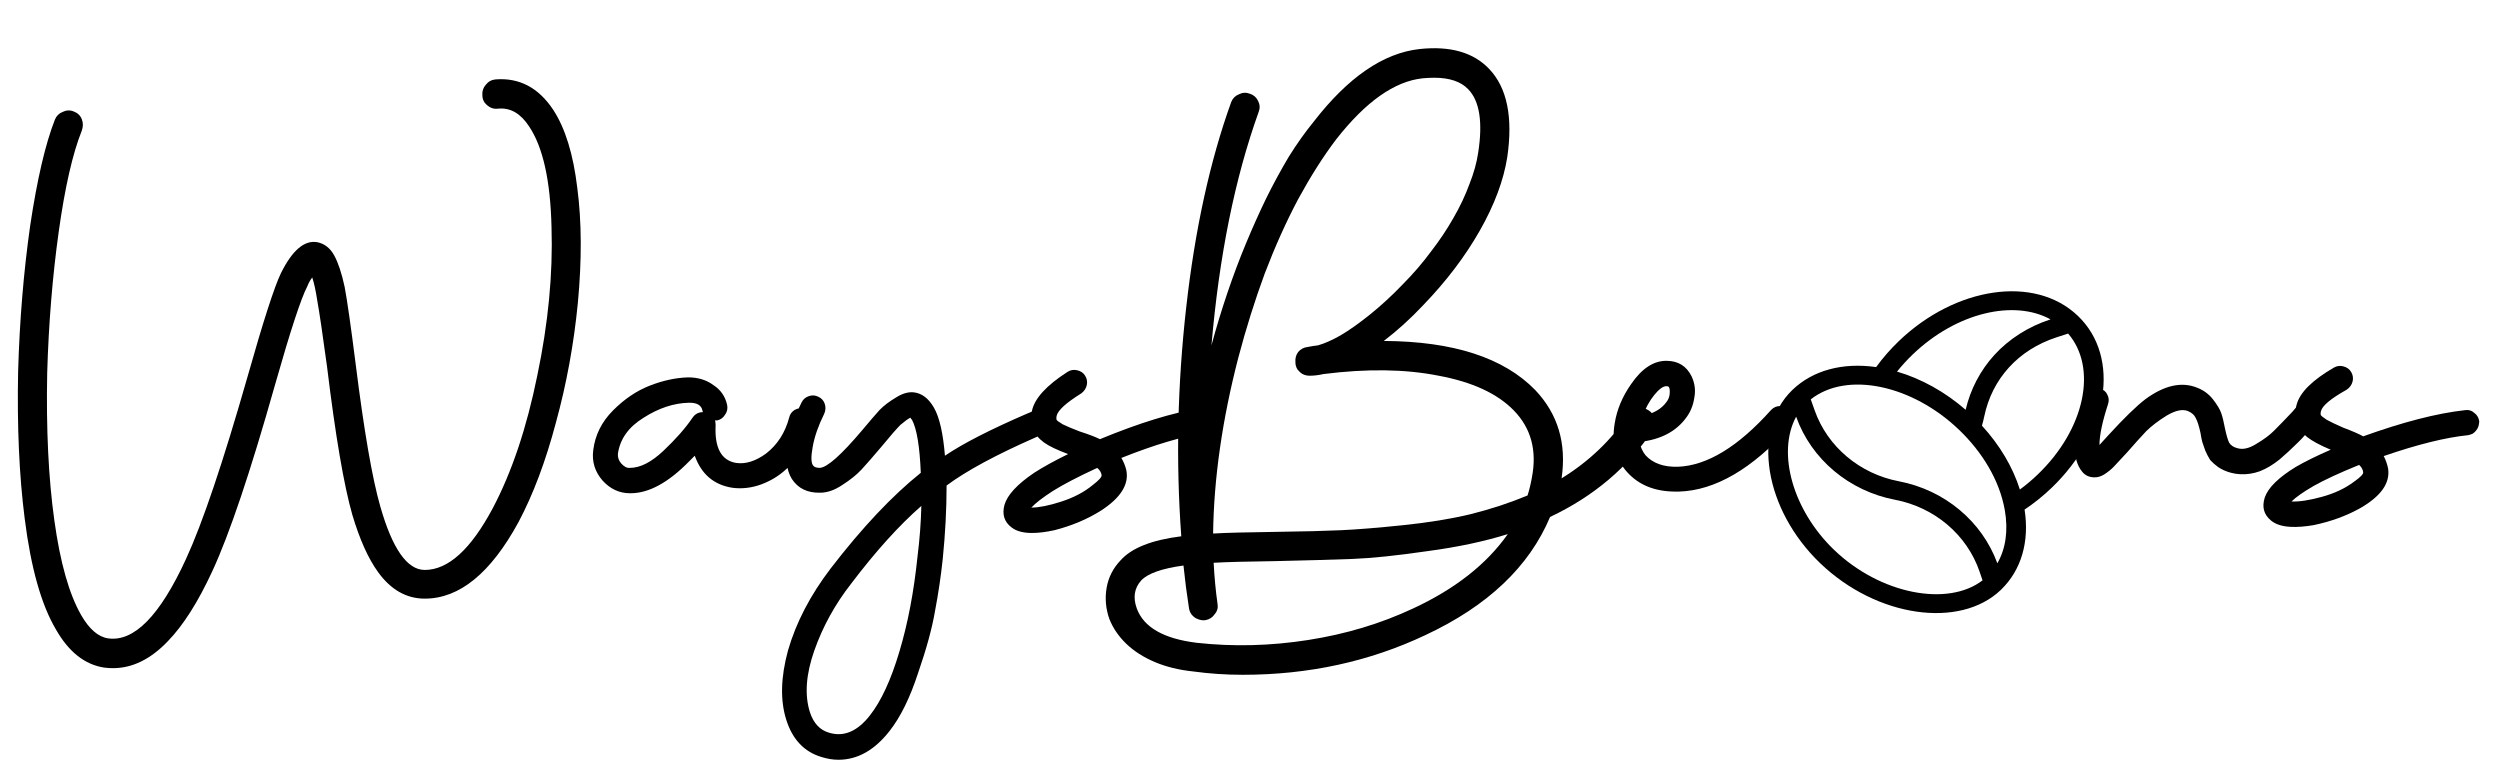 <svg width="473" height="145" viewBox="0 0 473 145" fill="none" xmlns="http://www.w3.org/2000/svg">
<path d="M104.66 20.764C106.944 24.244 108.467 29.186 109.228 35.589C110.059 41.922 110.094 49.161 109.332 57.304C108.571 65.099 107.186 72.651 105.179 79.959C103.241 87.267 100.887 93.531 98.119 98.751C92.858 108.425 86.94 113.262 80.364 113.262C76.903 113.262 73.961 111.592 71.538 108.251C69.669 105.676 68.043 102.057 66.658 97.394C65.066 91.826 63.474 82.499 61.882 69.414C61.052 63.29 60.429 59.079 60.013 56.782C59.736 54.972 59.425 53.546 59.079 52.502C58.733 52.919 58.421 53.476 58.144 54.172C56.968 56.399 54.926 62.628 52.019 72.86C47.381 89.285 43.435 101.013 40.182 108.042C37.482 113.889 34.679 118.308 31.772 121.301C28.518 124.712 25.058 126.417 21.389 126.417C20.835 126.417 20.281 126.382 19.728 126.312C16.059 125.756 13.013 123.354 10.591 119.109C7.822 114.446 5.849 107.451 4.672 98.124C3.634 89.981 3.219 80.724 3.426 70.354C3.703 60.68 4.465 51.458 5.711 42.688C7.026 33.918 8.583 27.237 10.383 22.643C10.66 21.947 11.144 21.46 11.837 21.182C12.529 20.834 13.221 20.799 13.913 21.077C14.675 21.356 15.194 21.843 15.471 22.539C15.748 23.235 15.748 23.966 15.471 24.731C13.74 29.046 12.287 35.415 11.11 43.836C9.933 52.258 9.206 61.167 8.929 70.563C8.722 81.212 9.172 90.503 10.279 98.438C11.387 106.442 13.082 112.427 15.367 116.394C16.89 119.039 18.585 120.501 20.454 120.779C25.369 121.475 30.284 116.464 35.198 105.746C38.313 98.994 42.189 87.51 46.827 71.294C49.803 60.784 51.915 54.242 53.161 51.666C55.306 47.351 57.591 45.402 60.013 45.82C61.398 46.098 62.471 46.934 63.232 48.326C63.993 49.718 64.651 51.701 65.205 54.276C65.689 56.852 66.382 61.689 67.281 68.788C68.873 81.525 70.431 90.538 71.954 95.828C74.238 103.832 77.041 107.834 80.364 107.834C84.794 107.834 89.085 103.936 93.239 96.141C96.838 89.32 99.641 80.968 101.649 71.085C103.725 61.202 104.625 51.84 104.348 43.001C104.141 34.162 102.722 27.794 100.091 23.896C98.499 21.46 96.561 20.346 94.277 20.555C93.723 20.625 93.239 20.555 92.823 20.346C92.408 20.138 92.027 19.824 91.681 19.407C91.404 18.989 91.266 18.537 91.266 18.05C91.197 17.284 91.404 16.623 91.889 16.066C92.374 15.44 92.996 15.092 93.758 15.022C98.257 14.674 101.891 16.588 104.66 20.764ZM150.345 77.558C150.968 77.21 151.591 77.14 152.214 77.349C152.837 77.488 153.321 77.871 153.667 78.497C154.013 79.054 154.083 79.646 153.875 80.272C153.252 82.778 152.145 84.97 150.552 86.849C149.03 88.728 147.334 90.12 145.465 91.025C143.665 91.93 141.831 92.382 139.962 92.382C139.477 92.382 138.993 92.348 138.508 92.278C135.047 91.721 132.694 89.703 131.448 86.223C131.102 86.571 130.756 86.919 130.41 87.267C126.464 91.304 122.761 93.322 119.3 93.322C119.231 93.322 119.196 93.322 119.196 93.322C117.189 93.322 115.458 92.522 114.005 90.921C112.551 89.25 111.963 87.336 112.239 85.179C112.586 82.325 113.832 79.82 115.977 77.662C118.123 75.504 120.442 73.938 122.934 72.964C125.426 71.99 127.848 71.468 130.202 71.398C132.071 71.398 133.663 71.885 134.978 72.86C136.362 73.764 137.228 75.017 137.574 76.618C137.712 77.314 137.574 77.94 137.159 78.497C136.812 79.054 136.328 79.402 135.705 79.541C135.566 79.541 135.428 79.541 135.29 79.541C135.359 79.82 135.393 80.133 135.393 80.481C135.186 84.726 136.466 87.093 139.235 87.58C141.035 87.858 142.938 87.267 144.946 85.805C147.092 84.135 148.545 81.873 149.307 79.019C149.445 78.393 149.791 77.906 150.345 77.558ZM131.033 79.019C131.517 78.323 132.175 77.975 133.005 77.975C132.936 77.836 132.902 77.732 132.902 77.662C132.694 76.688 131.898 76.2 130.513 76.2C130.444 76.2 130.375 76.2 130.306 76.2C127.468 76.27 124.63 77.21 121.792 79.019C118.954 80.759 117.327 83.021 116.912 85.805C116.843 86.501 117.05 87.128 117.535 87.684C118.089 88.311 118.642 88.589 119.196 88.52C121.134 88.52 123.245 87.441 125.53 85.283C127.883 83.056 129.717 80.968 131.033 79.019ZM197.887 77.453C198.51 77.662 198.926 78.08 199.133 78.706C199.41 79.332 199.445 79.959 199.237 80.585C199.03 81.212 198.614 81.629 197.991 81.838C197.576 82.047 196.953 82.325 196.122 82.673C188.508 86.014 182.832 89.076 179.094 91.86C179.094 96.315 178.852 100.943 178.367 105.746C178.021 109.017 177.537 112.288 176.914 115.559C176.36 118.83 175.287 122.763 173.695 127.356C172.172 132.02 170.373 135.674 168.296 138.318C165.458 141.938 162.239 143.747 158.64 143.747C157.602 143.747 156.529 143.573 155.421 143.225C152.168 142.251 149.953 139.919 148.776 136.23C147.599 132.542 147.703 128.157 149.088 123.076C150.61 117.786 153.31 112.601 157.186 107.52C163.139 99.795 168.815 93.774 174.214 89.459C174.007 84.448 173.453 81.107 172.553 79.437C172.415 79.298 172.311 79.158 172.242 79.019C171.826 79.228 171.203 79.68 170.373 80.376C169.611 81.142 168.4 82.534 166.739 84.552C165.147 86.432 163.901 87.858 163.001 88.833C162.101 89.807 160.89 90.782 159.367 91.756C157.913 92.73 156.529 93.218 155.214 93.218C152.791 93.287 150.991 92.417 149.814 90.608C148.776 88.937 148.534 86.606 149.088 83.613C149.503 81.246 150.368 78.741 151.683 76.096C151.96 75.539 152.41 75.156 153.033 74.948C153.656 74.739 154.244 74.774 154.798 75.052C155.421 75.33 155.837 75.783 156.044 76.409C156.252 77.036 156.217 77.662 155.94 78.288C154.833 80.516 154.106 82.604 153.76 84.552C153.414 86.432 153.448 87.615 153.864 88.102C154.071 88.38 154.487 88.52 155.11 88.52C156.494 88.45 159.159 86.084 163.105 81.42C164.558 79.68 165.666 78.393 166.427 77.558C167.258 76.722 168.261 75.957 169.438 75.261C170.615 74.495 171.722 74.147 172.761 74.217C174.353 74.356 175.668 75.33 176.706 77.14C177.745 78.95 178.437 81.977 178.783 86.223C182.175 83.926 187.331 81.281 194.253 78.288C195.153 77.94 195.742 77.662 196.018 77.453C196.641 77.244 197.264 77.244 197.887 77.453ZM173.591 105.328C174.007 101.987 174.249 98.786 174.318 95.723C170.096 99.412 165.666 104.319 161.028 110.444C157.982 114.341 155.663 118.552 154.071 123.076C152.479 127.6 152.202 131.498 153.241 134.769C153.933 136.857 155.144 138.144 156.875 138.632C159.644 139.467 162.205 138.388 164.558 135.395C166.704 132.681 168.573 128.644 170.165 123.285C171.757 117.995 172.899 112.01 173.591 105.328ZM229.916 79.228C229.916 79.506 229.882 79.82 229.812 80.168C229.743 80.446 229.605 80.724 229.397 81.003C229.259 81.212 229.051 81.42 228.774 81.629C228.497 81.768 228.22 81.873 227.943 81.942C223.721 82.569 218.46 84.135 212.161 86.64C212.577 87.336 212.888 88.102 213.096 88.937C213.65 91.652 212.023 94.227 208.216 96.663C205.655 98.264 202.747 99.482 199.494 100.317C197.902 100.665 196.483 100.839 195.237 100.839C193.576 100.839 192.295 100.491 191.395 99.795C190.011 98.751 189.561 97.324 190.046 95.514C190.599 93.635 192.468 91.617 195.652 89.459C197.383 88.346 199.529 87.162 202.09 85.91C200.013 85.144 198.49 84.413 197.521 83.717C195.445 82.186 194.683 80.202 195.237 77.766C195.722 75.4 197.971 72.929 201.986 70.354C202.54 70.006 203.128 69.902 203.751 70.041C204.443 70.18 204.962 70.528 205.309 71.085C205.655 71.642 205.758 72.233 205.62 72.86C205.482 73.486 205.136 74.008 204.582 74.426C201.675 76.235 200.117 77.662 199.909 78.706C199.84 78.984 199.84 79.228 199.909 79.437C199.979 79.576 200.359 79.854 201.052 80.272C201.744 80.62 202.817 81.072 204.27 81.629C206.001 82.186 207.281 82.673 208.112 83.091C215.518 80.028 221.852 78.08 227.113 77.244C227.805 77.105 228.393 77.244 228.878 77.662C229.432 78.01 229.778 78.532 229.916 79.228ZM206.762 91.756C207.939 90.851 208.493 90.225 208.423 89.877C208.354 89.39 208.077 88.937 207.593 88.52C207.524 88.589 207.454 88.624 207.385 88.624C203.924 90.225 201.19 91.652 199.183 92.904C197.245 94.157 195.895 95.201 195.133 96.036C196.587 96.036 198.49 95.654 200.844 94.888C203.197 94.122 205.17 93.078 206.762 91.756Z" fill="black"/>
<path d="M309.884 77.244C310.646 77.105 311.338 77.244 311.961 77.662C312.584 78.08 312.964 78.671 313.103 79.437C313.241 80.133 313.103 80.794 312.688 81.42C307.981 88.45 301.509 93.914 293.272 97.811C289.326 107.207 281.47 114.654 269.702 120.153C259.112 125.164 247.587 127.67 235.127 127.67C231.943 127.67 228.828 127.461 225.783 127.043C223.083 126.765 220.66 126.173 218.514 125.268C216.369 124.364 214.569 123.215 213.115 121.823C211.662 120.431 210.589 118.865 209.897 117.125C209.204 115.176 209.031 113.193 209.378 111.174C209.724 109.226 210.589 107.52 211.973 106.059C214.05 103.692 217.891 102.161 223.498 101.465C222.46 87.267 222.771 72.825 224.433 58.139C226.094 43.384 228.932 30.438 232.947 19.302C233.224 18.606 233.708 18.119 234.4 17.841C235.093 17.493 235.785 17.458 236.477 17.736C237.169 17.945 237.688 18.398 238.034 19.094C238.38 19.79 238.415 20.486 238.138 21.182C233.639 33.71 230.662 48.43 229.209 65.343C230.109 62.002 231.112 58.696 232.22 55.425C233.327 52.154 234.504 49.022 235.75 46.029C236.996 43.036 238.277 40.182 239.592 37.468C240.976 34.684 242.395 32.074 243.849 29.638C245.372 27.202 246.929 25.01 248.521 23.061C255.028 14.639 261.707 10.046 268.56 9.28C274.375 8.654 278.77 9.906 281.746 13.038C285.138 16.588 286.28 22.156 285.173 29.742C284.481 34.127 282.75 38.756 279.981 43.628C277.213 48.5 273.648 53.198 269.287 57.722C266.864 60.297 264.372 62.559 261.811 64.508C274.963 64.577 284.515 67.674 290.468 73.799C294.76 78.323 296.421 83.891 295.452 90.503C300.643 87.302 304.866 83.265 308.119 78.393C308.604 77.766 309.192 77.384 309.884 77.244ZM267.314 115.142C275.274 111.453 281.262 106.755 285.277 101.048C280.847 102.44 275.759 103.518 270.014 104.284C264.269 105.119 259.596 105.606 255.997 105.746C252.397 105.885 247.517 106.024 241.357 106.163C235.958 106.233 232.047 106.337 229.624 106.476C229.763 109.191 230.005 111.766 230.351 114.202C230.489 114.968 230.316 115.629 229.832 116.186C229.417 116.812 228.828 117.195 228.067 117.334C227.582 117.404 227.098 117.334 226.613 117.125C226.198 116.986 225.817 116.708 225.471 116.29C225.194 115.942 225.021 115.524 224.952 115.037C224.537 112.392 224.19 109.713 223.914 106.998C219.83 107.555 217.165 108.495 215.919 109.817C214.604 111.279 214.327 113.054 215.088 115.142C216.403 118.691 220.176 120.849 226.405 121.614C233.327 122.38 240.353 122.206 247.483 121.092C254.612 119.979 261.223 117.995 267.314 115.142ZM289.845 90.294C290.814 85.214 289.672 81.003 286.419 77.662C283.304 74.46 278.562 72.268 272.194 71.085C265.895 69.832 258.627 69.728 250.39 70.772C249.49 70.98 248.625 71.085 247.794 71.085C247.31 71.085 246.86 70.98 246.445 70.772C246.098 70.563 245.787 70.284 245.51 69.936C245.233 69.519 245.095 69.066 245.095 68.579C245.026 67.814 245.199 67.152 245.614 66.596C246.098 66.039 246.687 65.726 247.379 65.656C248.071 65.517 248.729 65.412 249.352 65.343C250.598 64.995 252.017 64.368 253.609 63.464C255.27 62.489 257.139 61.167 259.216 59.496C261.292 57.826 263.334 55.947 265.341 53.859C267.349 51.84 269.149 49.752 270.741 47.595C272.402 45.437 273.821 43.314 274.998 41.226C276.244 39.069 277.247 36.946 278.009 34.858C278.839 32.77 279.393 30.786 279.67 28.907C280.57 23.13 279.947 19.128 277.801 16.901C276.417 15.44 274.271 14.709 271.364 14.709C270.671 14.709 269.945 14.744 269.183 14.813C263.853 15.37 258.385 19.233 252.778 26.402C250.355 29.603 247.967 33.362 245.614 37.677C243.33 41.992 241.218 46.69 239.28 51.771C237.411 56.852 235.75 62.141 234.297 67.64C231.251 79.402 229.659 90.503 229.52 100.943C231.874 100.804 235.819 100.7 241.357 100.63C246.618 100.56 250.736 100.456 253.713 100.317C256.758 100.178 260.635 99.864 265.341 99.377C270.118 98.89 274.409 98.194 278.216 97.289C282.093 96.315 285.692 95.132 289.015 93.74C289.361 92.626 289.638 91.478 289.845 90.294ZM336.759 76.827C337.451 76.757 338.039 76.966 338.524 77.453C339.008 77.871 339.251 78.428 339.251 79.124C339.32 79.75 339.112 80.307 338.628 80.794C331.498 88.728 324.507 92.8 317.654 93.009C317.446 93.009 317.239 93.009 317.031 93.009C313.086 93.009 310.005 91.756 307.79 89.25C305.645 86.814 304.883 83.752 305.506 80.063C305.921 77.488 306.96 75.017 308.621 72.651C310.628 69.728 312.843 68.266 315.266 68.266C317.481 68.266 319.073 69.24 320.042 71.189C320.665 72.512 320.838 73.869 320.561 75.261C320.354 76.653 319.869 77.871 319.108 78.915C317.17 81.629 314.193 83.195 310.178 83.613C310.386 84.587 310.767 85.422 311.321 86.118C312.705 87.65 314.747 88.38 317.446 88.311C322.984 88.102 328.868 84.518 335.097 77.558C335.582 77.07 336.136 76.827 336.759 76.827ZM315.266 73.068C314.643 73.068 313.882 73.625 312.982 74.739C312.082 75.852 311.355 77.175 310.801 78.706C312.878 78.219 314.366 77.349 315.266 76.096C315.612 75.678 315.82 75.191 315.889 74.634C315.958 74.008 315.924 73.556 315.785 73.277C315.716 73.138 315.543 73.068 315.266 73.068Z" fill="black"/>
<path d="M436.256 76.09C436.951 76.053 437.531 76.289 437.992 76.798C438.457 77.238 438.708 77.807 438.742 78.506C438.783 79.135 438.586 79.683 438.148 80.15C437.932 80.349 437.603 80.682 437.167 81.149C435.996 82.488 435.013 83.522 434.217 84.251C433.49 84.984 432.512 85.879 431.287 86.936C430.061 87.924 428.815 88.667 427.546 89.165C426.346 89.597 425.126 89.783 423.88 89.725C423.257 89.696 422.64 89.597 422.023 89.429C421.134 89.179 420.353 88.829 419.681 88.379C419.078 87.933 418.579 87.492 418.184 87.055C417.861 86.552 417.541 85.945 417.229 85.234C416.984 84.525 416.8 83.994 416.678 83.64C416.56 83.217 416.448 82.654 416.341 81.952C416.055 80.615 415.753 79.66 415.432 79.088C415.182 78.519 414.683 78.077 413.936 77.764C412.915 77.368 411.585 77.654 409.947 78.622C408.378 79.594 407.083 80.579 406.068 81.576C405.122 82.577 403.916 83.914 402.451 85.588C401.286 86.857 400.446 87.758 399.936 88.292C399.425 88.826 398.814 89.319 398.102 89.774C397.458 90.162 396.827 90.341 396.204 90.312C396.135 90.309 396.1 90.307 396.1 90.307C395.203 90.265 394.491 89.919 393.966 89.267C391.93 86.872 392.045 82.105 394.318 74.965C394.554 74.349 394.955 73.915 395.52 73.663C396.088 73.341 396.68 73.299 397.294 73.537C397.978 73.708 398.445 74.078 398.696 74.647C399.016 75.22 399.056 75.849 398.817 76.534C397.767 79.76 397.233 82.313 397.216 84.193C397.58 83.792 398.128 83.191 398.857 82.389C401.851 79.115 404.21 76.821 405.932 75.508C409.517 72.889 412.773 72.17 415.698 73.352C416.924 73.827 417.93 74.571 418.715 75.583C419.499 76.595 420.012 77.456 420.258 78.164C420.503 78.872 420.736 79.824 420.958 81.019C421.241 82.356 421.512 83.274 421.766 83.773C422.089 84.276 422.594 84.614 423.277 84.785C424.301 85.112 425.492 84.853 426.848 84.011C428.273 83.172 429.383 82.353 430.182 81.554C431.056 80.689 432.218 79.49 433.675 77.955C434.116 77.418 434.445 77.051 434.661 76.852C435.099 76.385 435.63 76.13 436.256 76.09ZM469.075 79.715C469.06 79.993 469.011 80.305 468.928 80.649C468.844 80.924 468.694 81.195 468.475 81.464C468.325 81.666 468.109 81.865 467.823 82.06C467.54 82.186 467.258 82.278 466.978 82.334C462.732 82.763 457.405 84.081 450.997 86.29C451.378 87.005 451.654 87.784 451.825 88.628C452.252 91.365 450.507 93.862 446.593 96.117C443.96 97.597 441 98.678 437.71 99.36C436.103 99.633 434.678 99.741 433.435 99.683C431.774 99.605 430.511 99.197 429.646 98.46C428.31 97.353 427.927 95.906 428.495 94.121C429.135 92.27 431.093 90.341 434.376 88.335C436.155 87.303 438.353 86.221 440.969 85.09C438.93 84.228 437.444 83.427 436.507 82.686C434.502 81.06 433.833 79.043 434.5 76.635C435.094 74.294 437.456 71.931 441.583 69.546C442.154 69.224 442.745 69.147 443.363 69.316C444.046 69.487 444.551 69.859 444.868 70.431C445.188 71.004 445.266 71.599 445.099 72.219C444.932 72.838 444.562 73.343 443.988 73.734C441 75.406 439.38 76.759 439.123 77.792C439.042 78.067 439.031 78.31 439.091 78.522C439.152 78.664 439.521 78.96 440.193 79.409C440.868 79.789 441.918 80.291 443.345 80.916C445.047 81.553 446.304 82.099 447.115 82.555C454.654 79.842 461.071 78.191 466.366 77.603C467.064 77.496 467.644 77.662 468.109 78.102C468.648 78.476 468.968 79.013 469.075 79.715ZM445.367 91.148C446.584 90.299 447.167 89.699 447.112 89.348C447.066 88.858 446.809 88.394 446.345 87.954C446.273 88.02 446.203 88.052 446.134 88.048C442.601 89.486 439.806 90.783 437.741 91.941C435.748 93.102 434.352 94.082 433.554 94.88C435.004 94.948 436.922 94.655 439.31 94C441.696 93.345 443.714 92.395 445.367 91.148Z" fill="black"/>
<path d="M393.155 59.781C393.138 59.765 393.121 59.75 393.106 59.735C393.103 59.733 393.103 59.732 393.101 59.73C384.915 51.947 369.932 54.294 359.255 64.541C357.663 66.07 356.224 67.719 354.966 69.452C348.592 68.545 342.983 70.069 339.129 73.767C339.115 73.781 339.101 73.796 339.083 73.811C339.08 73.814 339.078 73.817 339.075 73.82C331.354 81.314 333.802 96.408 344.387 106.565C355.102 116.849 370.849 119.011 378.559 111.611C378.567 111.602 378.576 111.592 378.585 111.583C378.59 111.578 378.596 111.573 378.602 111.568C382.423 107.872 383.995 102.505 383.052 96.411C384.861 95.202 386.577 93.823 388.172 92.293C398.903 81.992 401.303 67.602 393.155 59.781ZM361.885 67.064C370.151 59.129 381.033 56.618 387.961 60.425L387.877 60.453C383.75 61.801 380.099 64.129 377.316 67.184C374.668 70.09 372.805 73.657 371.899 77.533C367.98 74.129 363.503 71.642 358.915 70.308C359.82 69.177 360.813 68.091 361.885 67.064ZM347.015 104.042C339.222 96.562 336.133 85.679 339.83 78.839C342.689 86.883 349.856 92.906 358.543 94.558C366.024 95.981 372.15 101.185 374.53 108.139L375.098 109.8C368.533 114.857 355.765 112.441 347.015 104.042ZM377.898 106.574C374.991 98.626 367.896 92.7 359.264 91.058C351.875 89.652 345.775 84.527 343.349 77.682L342.596 75.561C349.42 70.175 361.787 72.808 370.671 81.335C374.974 85.463 378.319 90.817 379.314 96.55C379.981 100.386 379.479 103.841 377.898 106.574ZM382.161 92.619C380.817 88.364 378.351 84.207 374.985 80.538C375.15 79.97 375.294 79.397 375.412 78.821C376.895 71.648 381.873 66.183 389.074 63.83L391.286 63.108C396.882 69.59 394.496 81.174 385.541 89.77C384.471 90.798 383.341 91.751 382.161 92.619Z" fill="black"/>
</svg>
